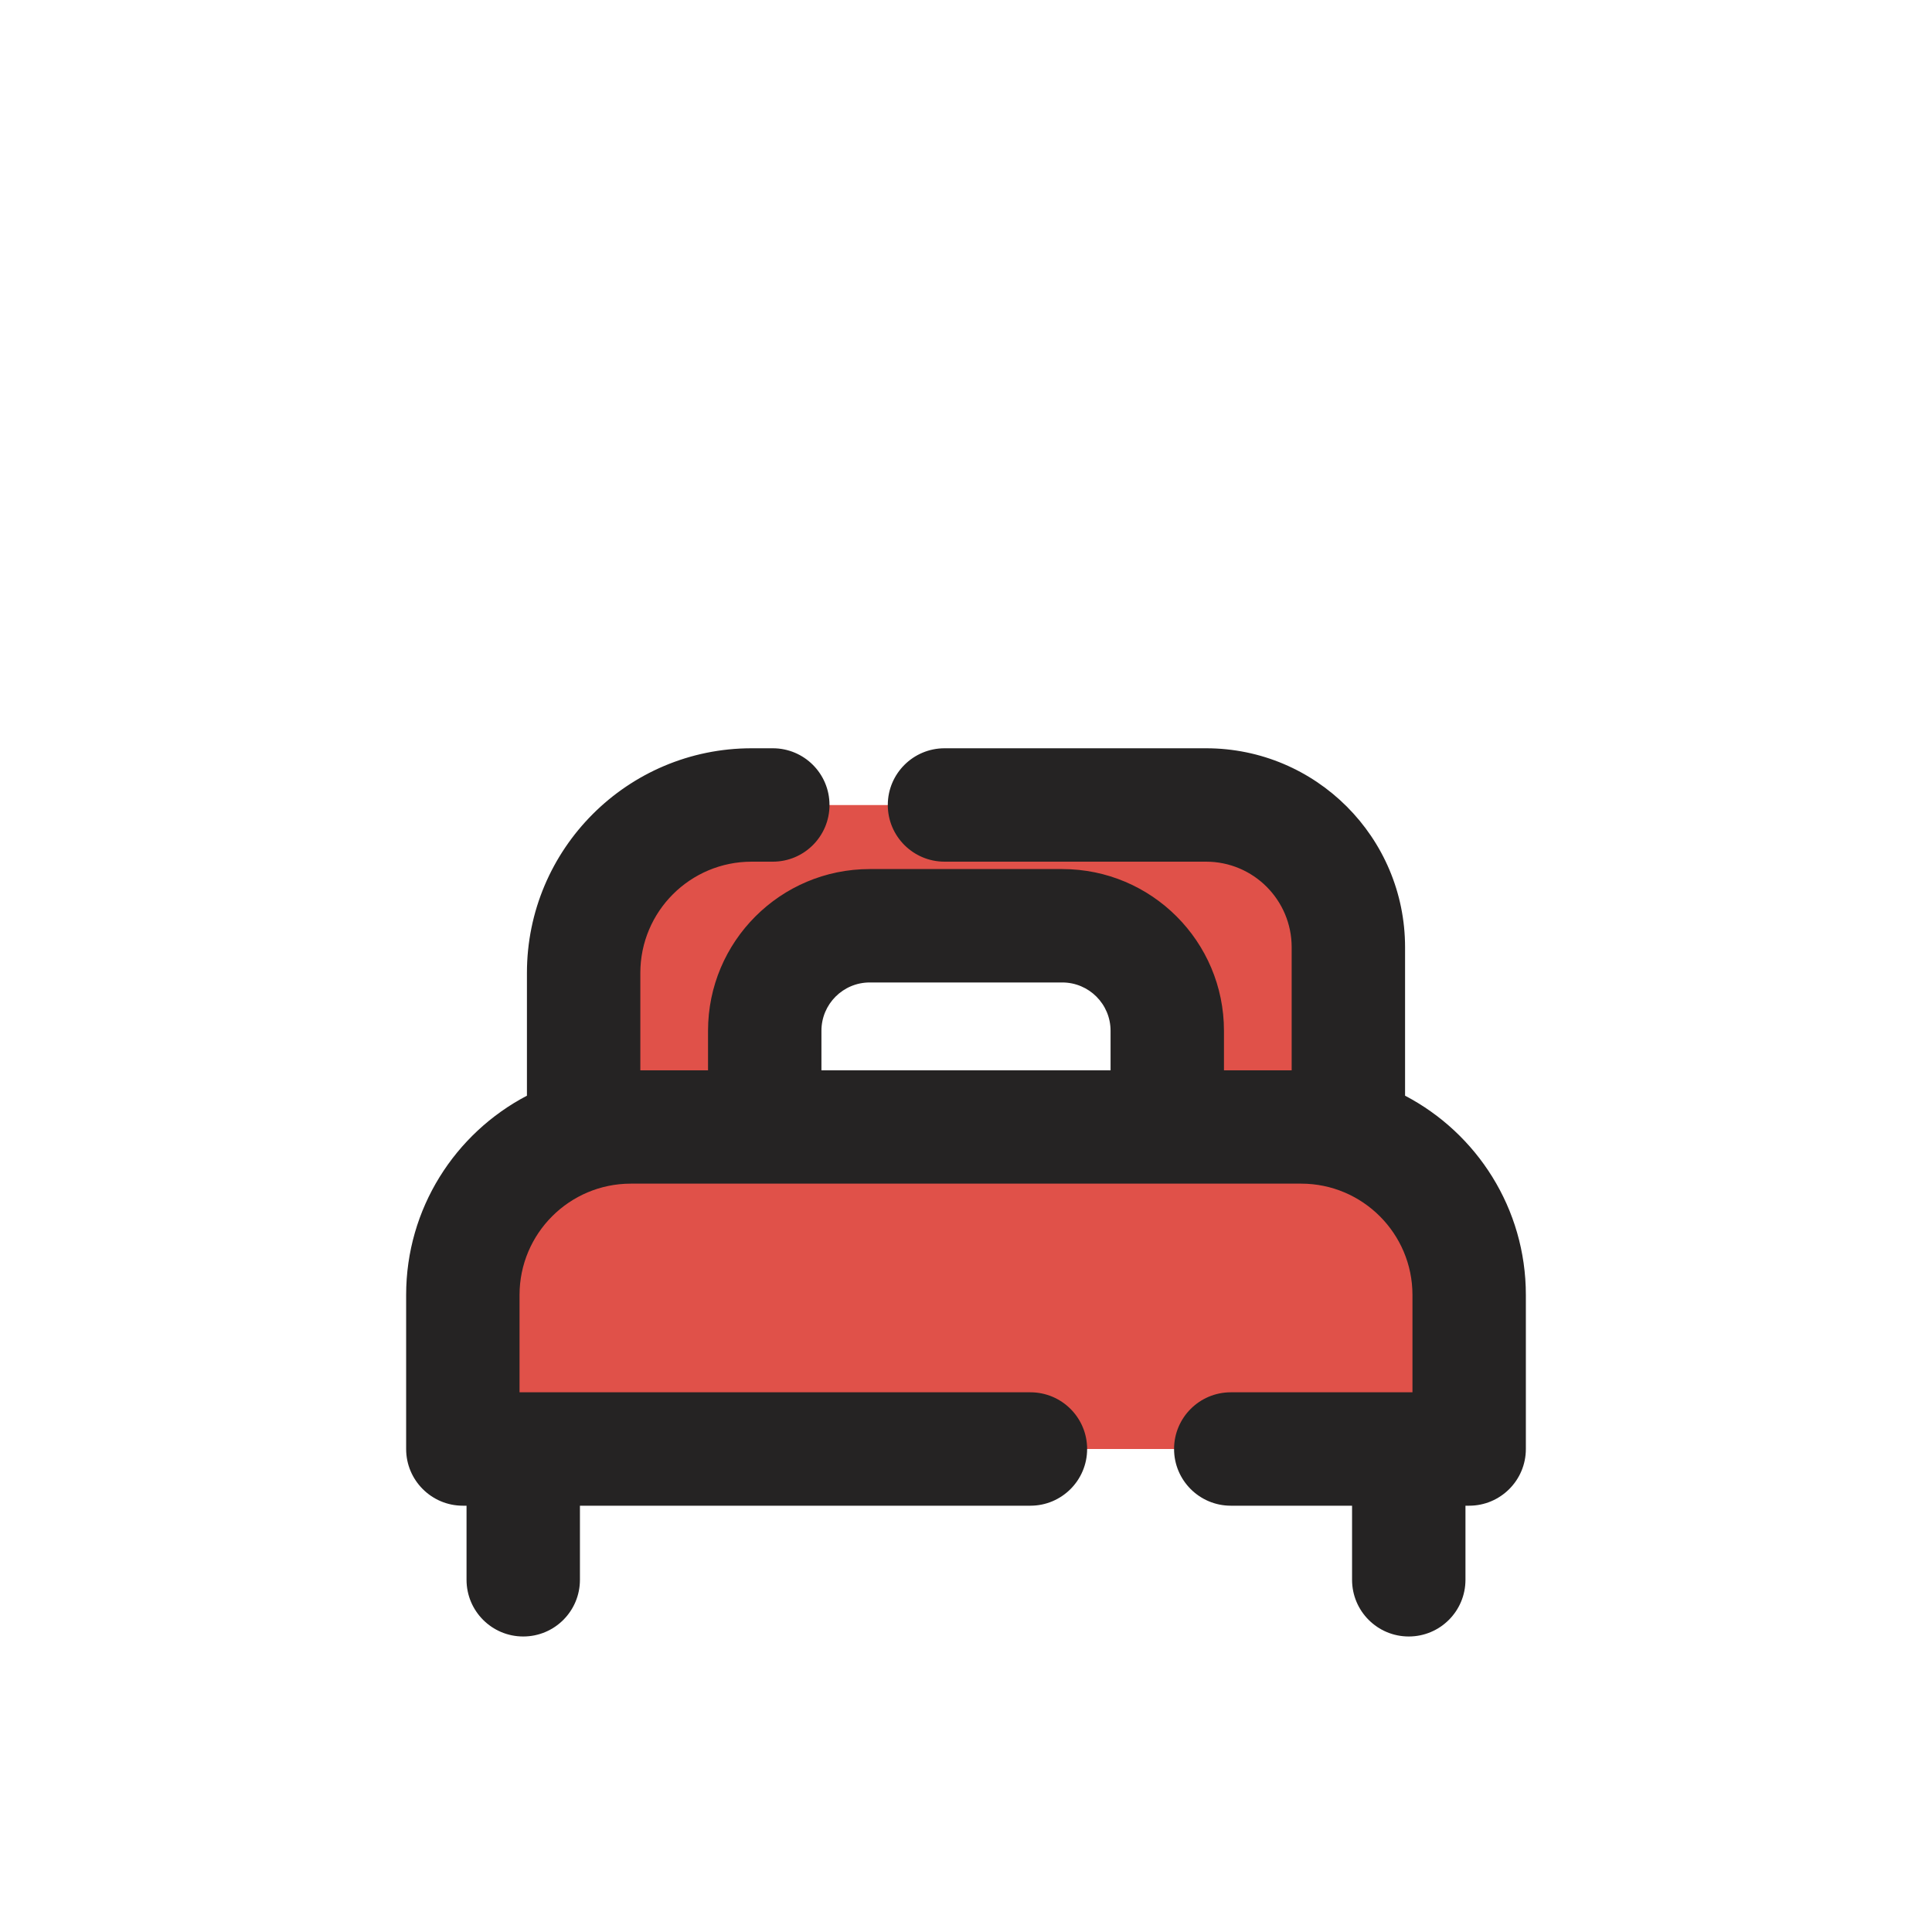 <svg width="23" height="23" viewBox="0 0 23 23" fill="none" xmlns="http://www.w3.org/2000/svg">
<g clip-path="url(#clip0_1234_15124)">
<path fill-rule="evenodd" clip-rule="evenodd" d="M7.511 17.25H16.49C17.042 17.25 17.49 16.802 17.49 16.25V14.505C17.49 14.261 17.415 14.023 17.182 13.95C17.116 13.93 17.044 13.91 16.968 13.889C16.808 13.846 16.632 13.798 16.477 13.73C16.169 13.596 16.082 13.241 16.079 12.905L16.068 11.567C16.059 10.469 15.166 9.584 14.068 9.584H8.834C7.778 9.584 6.924 10.444 6.933 11.5C6.937 12.085 6.577 12.617 6.215 13.151C5.924 13.582 5.631 14.013 5.53 14.474C5.517 14.534 5.511 14.587 5.511 14.63V15.25C5.511 16.355 6.406 17.25 7.511 17.25ZM9 13V11H11H13L13.5 12.5V13H9Z" fill="#E05149"/>
<path fill-rule="evenodd" clip-rule="evenodd" d="M6.273 11.583C6.273 10.106 7.471 8.908 8.948 8.908H9.2C9.573 8.908 9.875 9.21 9.875 9.583C9.875 9.956 9.573 10.258 9.2 10.258H8.948C8.216 10.258 7.623 10.851 7.623 11.583V12.742H8.429V12.271C8.429 11.208 9.291 10.346 10.354 10.346H12.646C13.709 10.346 14.571 11.208 14.571 12.271V12.742H15.377V11.277C15.377 10.714 14.921 10.258 14.358 10.258H11.245C10.872 10.258 10.569 9.956 10.569 9.583C10.569 9.21 10.872 8.908 11.245 8.908H14.358C15.667 8.908 16.727 9.969 16.727 11.277V13.044C17.581 13.491 18.165 14.386 18.165 15.416V17.25C18.165 17.623 17.862 17.925 17.49 17.925H17.446V18.807C17.446 19.18 17.144 19.482 16.771 19.482C16.398 19.482 16.096 19.18 16.096 18.807V17.925H14.652C14.28 17.925 13.977 17.623 13.977 17.25C13.977 16.877 14.28 16.575 14.652 16.575H16.815V15.416C16.815 14.685 16.221 14.091 15.49 14.091H7.51C6.779 14.091 6.185 14.685 6.185 15.416V16.575H12.267C12.639 16.575 12.942 16.877 12.942 17.25C12.942 17.623 12.639 17.925 12.267 17.925H6.904V18.807C6.904 19.18 6.602 19.482 6.229 19.482C5.856 19.482 5.554 19.18 5.554 18.807V17.925H5.51C5.138 17.925 4.835 17.623 4.835 17.25V15.416C4.835 14.386 5.419 13.491 6.273 13.044V11.583ZM9.779 12.271C9.779 11.953 10.037 11.696 10.354 11.696H12.646C12.963 11.696 13.221 11.953 13.221 12.271V12.742H9.779V12.271Z" fill="#252323"/>
</g>
<defs>
<clipPath id="clip0_1234_15124">
<rect width="23" height="23" fill="white"/>
</clipPath>
</defs>
</svg>
